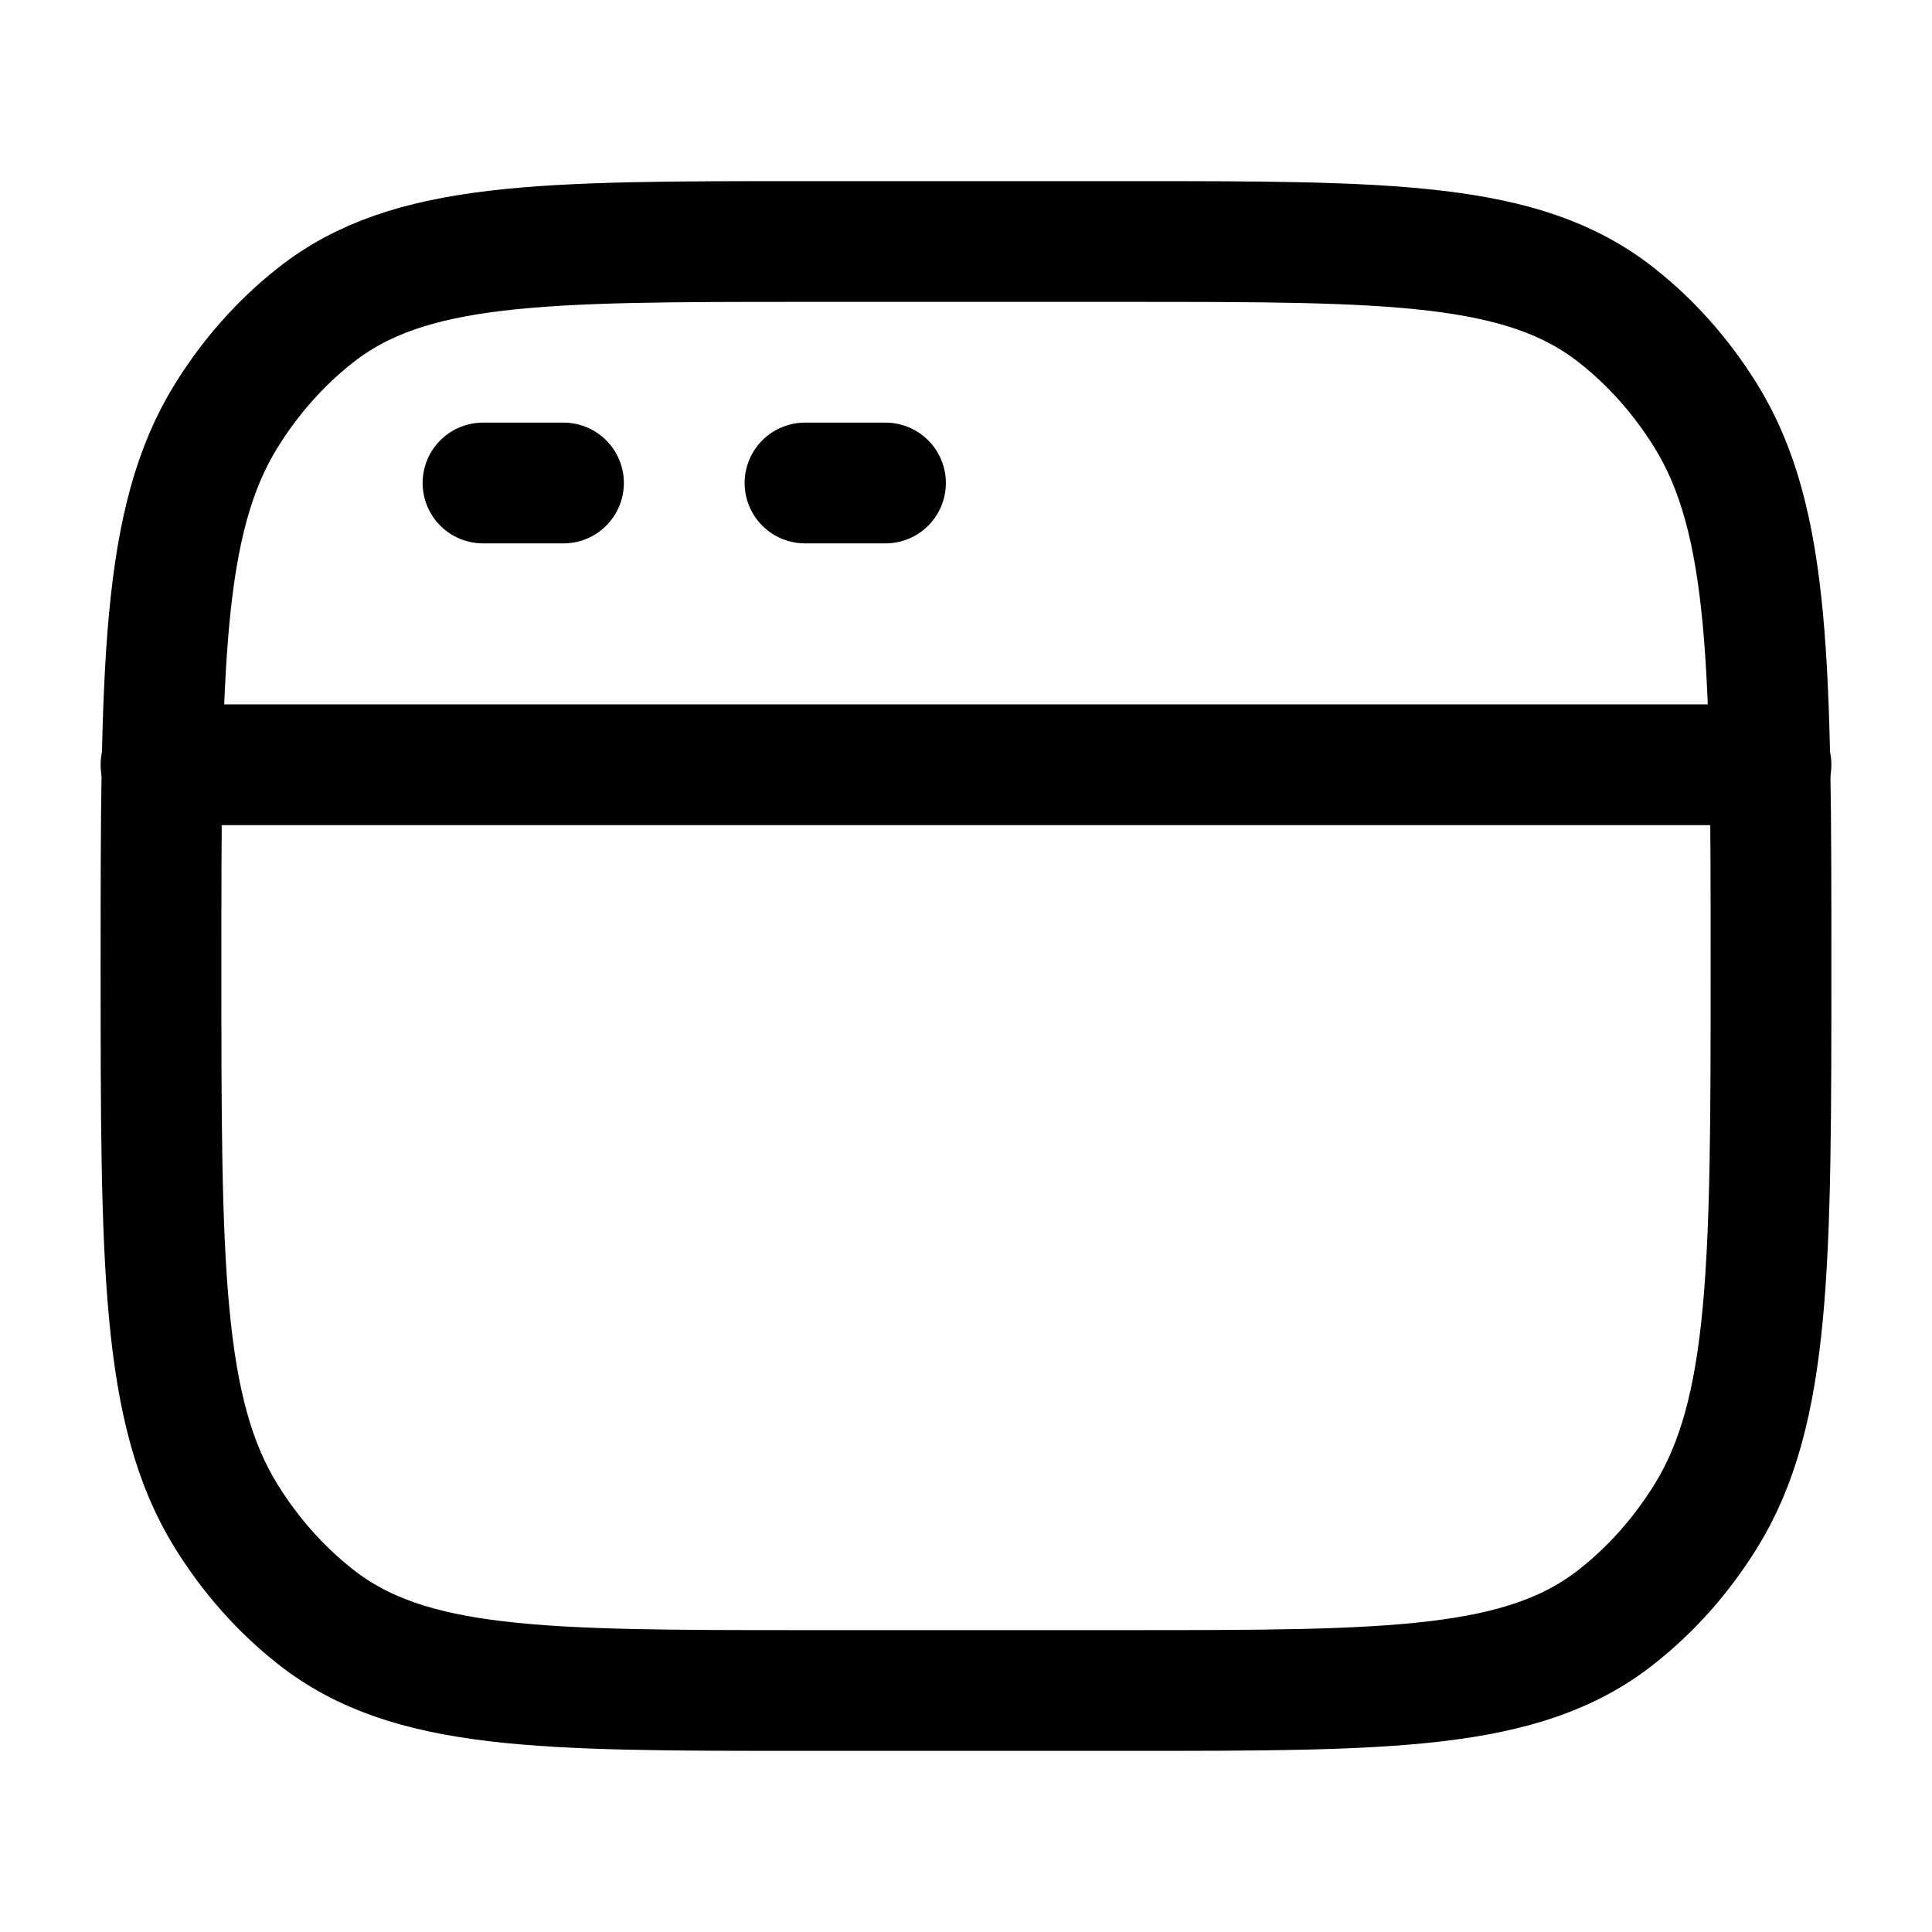 <svg xmlns="http://www.w3.org/2000/svg" width="24" height="24" viewBox="0 0 24 24" fill="none" stroke-width="1.5" stroke-linecap="round" stroke-linejoin="round" color="currentColor"><path d="M2 12C2 8.311 2 6.466 2.814 5.159C3.115 4.675 3.489 4.254 3.919 3.916C5.081 3 6.721 3 10 3H14C17.279 3 18.919 3 20.081 3.916C20.511 4.254 20.885 4.675 21.186 5.159C22 6.466 22 8.311 22 12C22 15.689 22 17.534 21.186 18.841C20.885 19.325 20.511 19.746 20.081 20.084C18.919 21 17.279 21 14 21H10C6.721 21 5.081 21 3.919 20.084C3.489 19.746 3.115 19.325 2.814 18.841C2 17.534 2 15.689 2 12Z" stroke="currentColor"></path><path d="M2 9.5L22 9.5" stroke="currentColor"></path><path d="M6 6H7M10 6H11" stroke="currentColor"></path></svg>